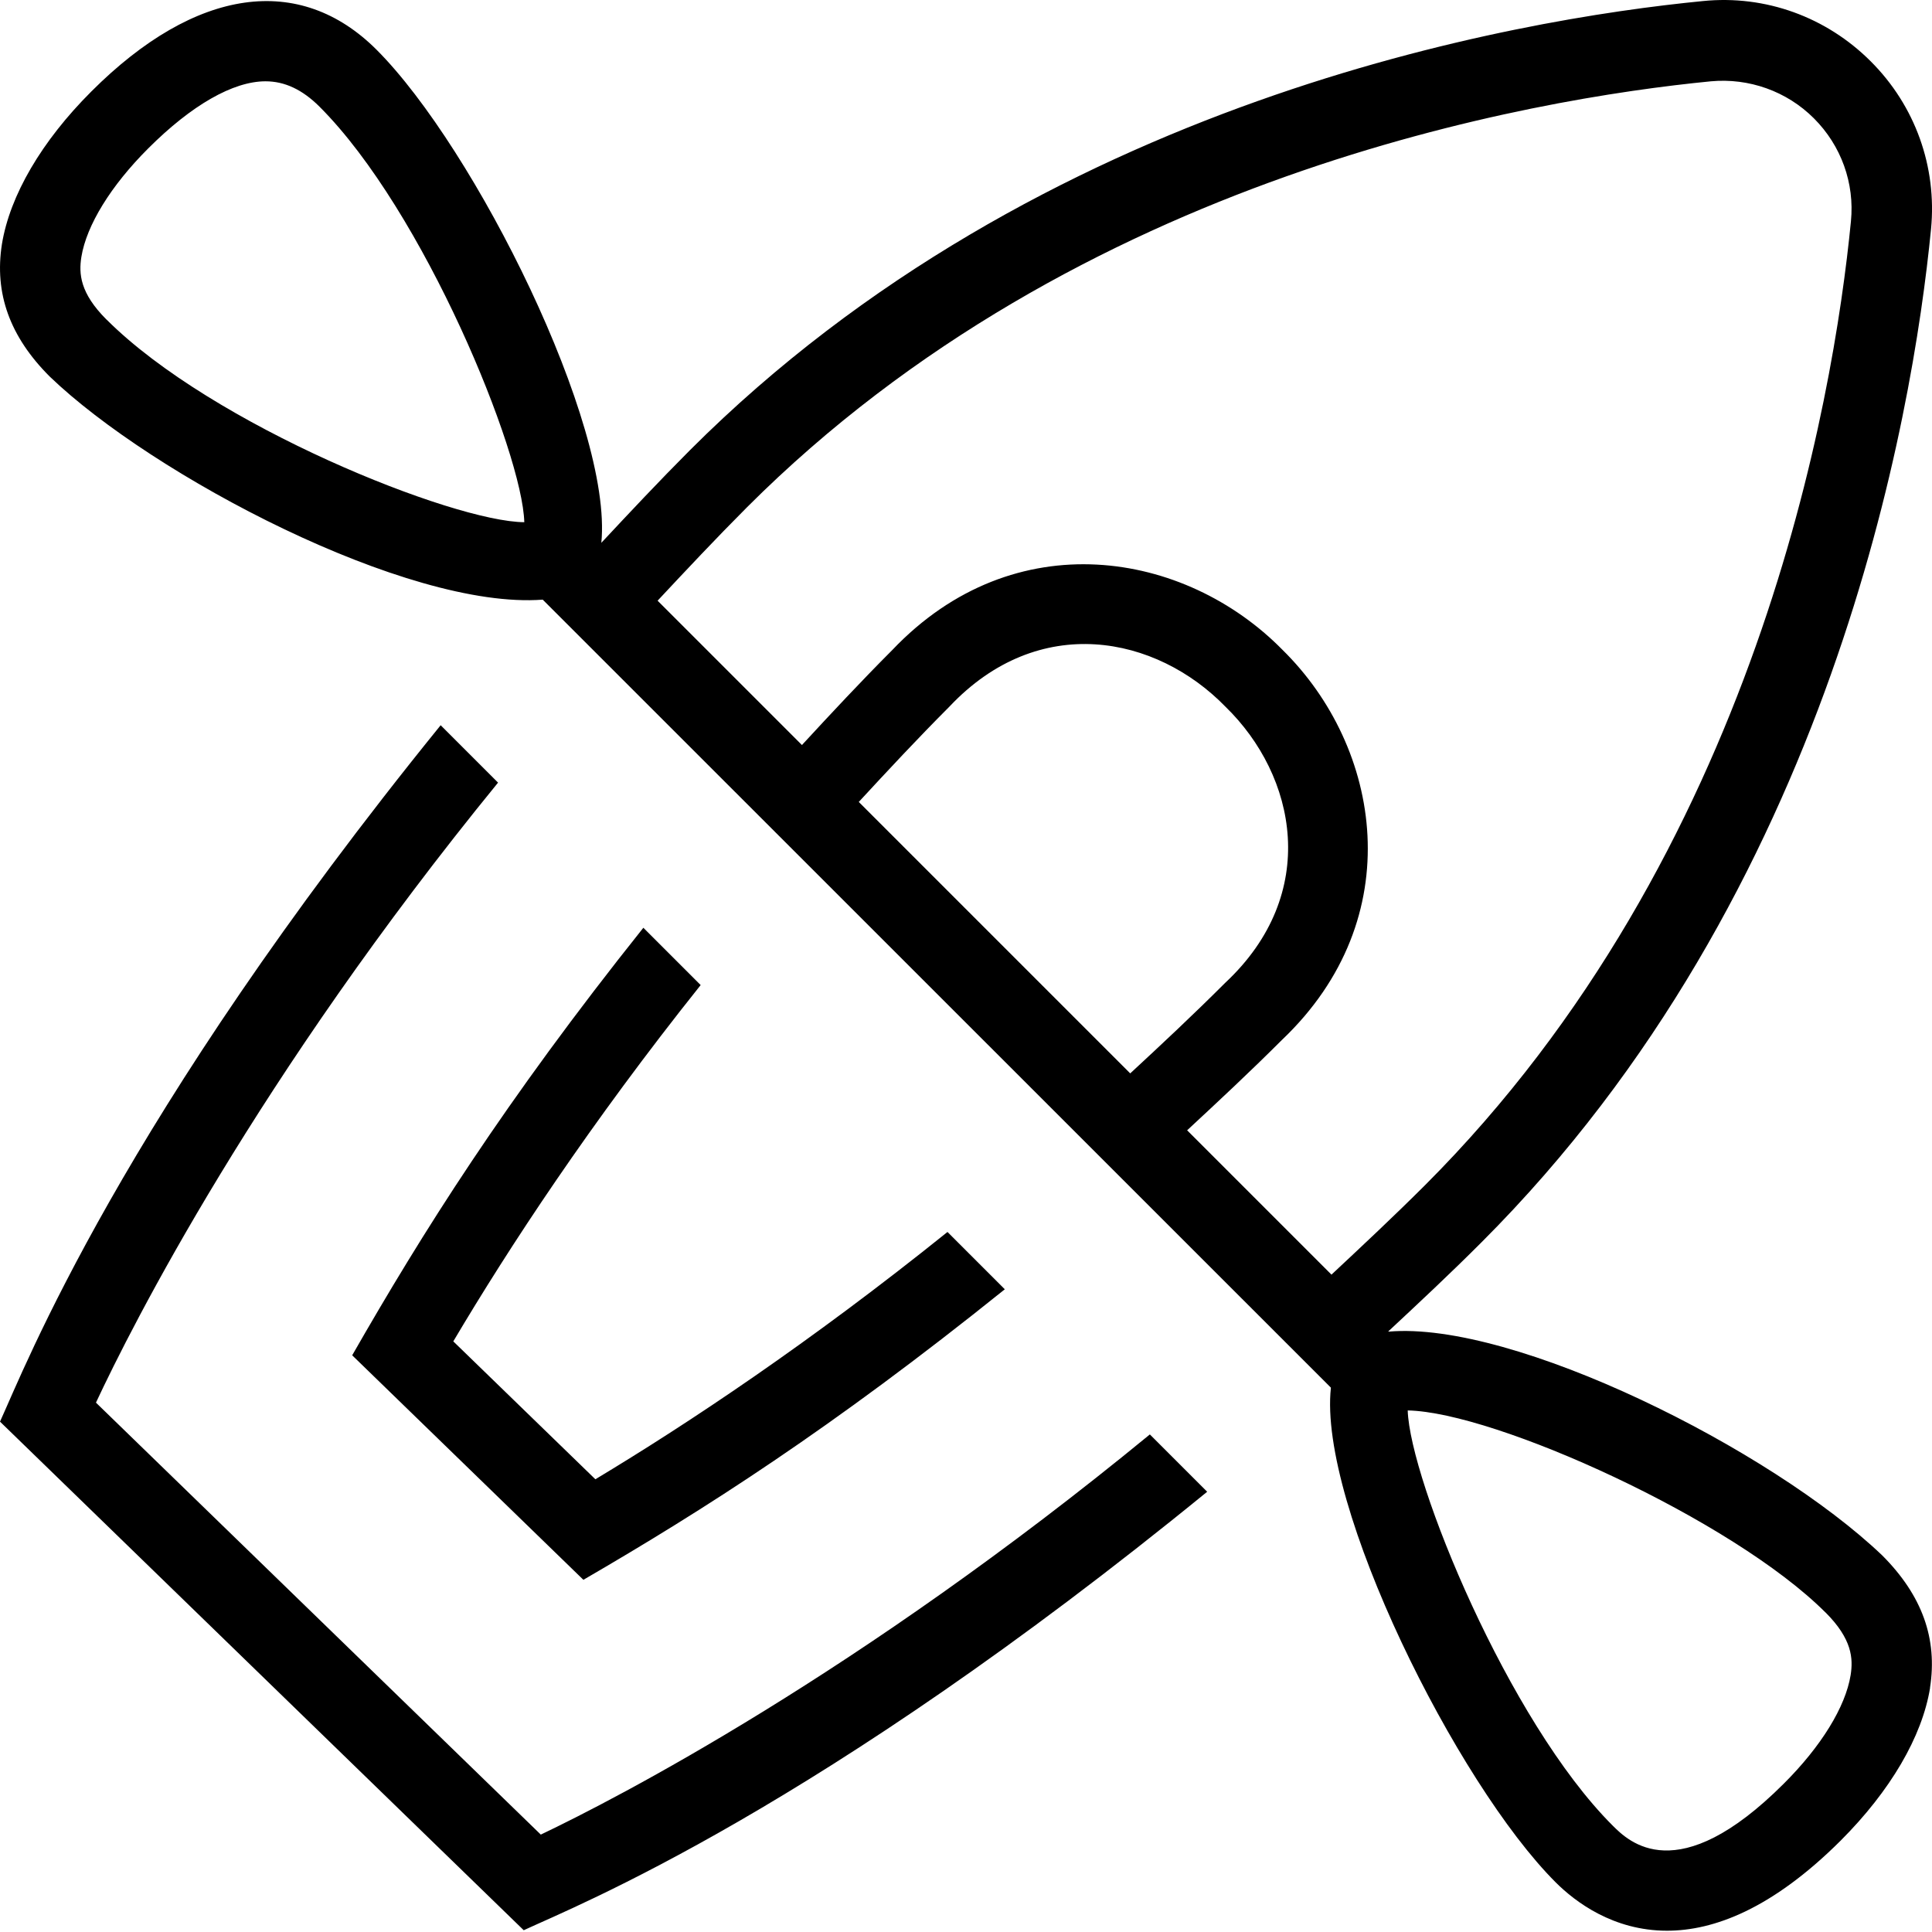 <svg id="Layer_1" viewBox="0 0 24 24" xmlns="http://www.w3.org/2000/svg" data-name="Layer 1"><path d="m8.703 12.238c-1.368 1.714-2.382 3.26-3.072 4.425l1.765 1.713c1.145-.688 2.671-1.702 4.374-3.072l.712.712c-2.153 1.731-3.742 2.742-5.235 3.609l-2.872-2.789c.87-1.519 1.885-3.14 3.617-5.311l.712.712zm-1.985 10.552-5.526-5.366c.447-.956 1.999-4.032 4.995-7.702l-.713-.713c-3.973 4.901-5.164 7.976-5.474 8.651l6.506 6.318c.652-.304 3.647-1.493 8.49-5.447l-.712-.712c-3.631 2.982-6.635 4.527-7.566 4.971zm17.258-1.822c-.099.606-.493 1.279-1.111 1.897-.852.849-1.577 1.119-2.157 1.119-.668 0-1.141-.359-1.384-.602-1.229-1.229-2.951-4.688-2.791-6.144l-9.791-9.789c-1.683.128-4.849-1.544-6.125-2.772-.496-.496-.689-1.034-.593-1.645.099-.605.493-1.279 1.111-1.896 1.3-1.3 2.592-1.468 3.542-.519 1.224 1.224 2.937 4.66 2.793 6.126.357-.382.715-.764 1.101-1.151 4.351-4.351 10.25-5.351 12.584-5.579.776-.078 1.533.198 2.084.749.552.551.824 1.31.749 2.083-.229 2.335-1.231 8.235-5.581 12.584-.39.391-.775.75-1.161 1.11l.003.003c1.557-.137 4.751 1.461 6.133 2.78.496.497.689 1.035.593 1.646zm-15.808-13.507 1.794 1.794c.362-.392.727-.784 1.123-1.181 1.517-1.595 3.638-1.232 4.846-.002 1.23 1.208 1.589 3.331-.007 4.847-.395.395-.786.759-1.177 1.122l1.793 1.793c.385-.36.77-.72 1.161-1.11 4.121-4.121 5.074-9.747 5.292-11.975.047-.474-.121-.94-.46-1.279s-.809-.503-1.279-.46c-2.228.218-7.853 1.169-11.975 5.292-.389.39-.751.776-1.111 1.161zm3.624 1.319c-.397.398-.762.79-1.124 1.182l3.372 3.372c.391-.362.783-.728 1.18-1.125 1.187-1.109.885-2.573.003-3.43-.858-.883-2.317-1.183-3.431.001zm-10.468-4.81c1.316 1.316 4.308 2.512 5.189 2.517-.023-.863-1.244-3.863-2.544-5.162-.213-.212-.432-.315-.671-.315-.402 0-.919.296-1.456.833-.465.464-.767.955-.831 1.348-.033.208-.019.448.312.779zm21.352 16.06c-1.155-1.155-4.103-2.489-5.189-2.509.029.872 1.248 3.859 2.544 5.155.199.199.805.803 2.127-.518.465-.463.767-.954.831-1.348.033-.208.019-.449-.312-.78z"/></svg>